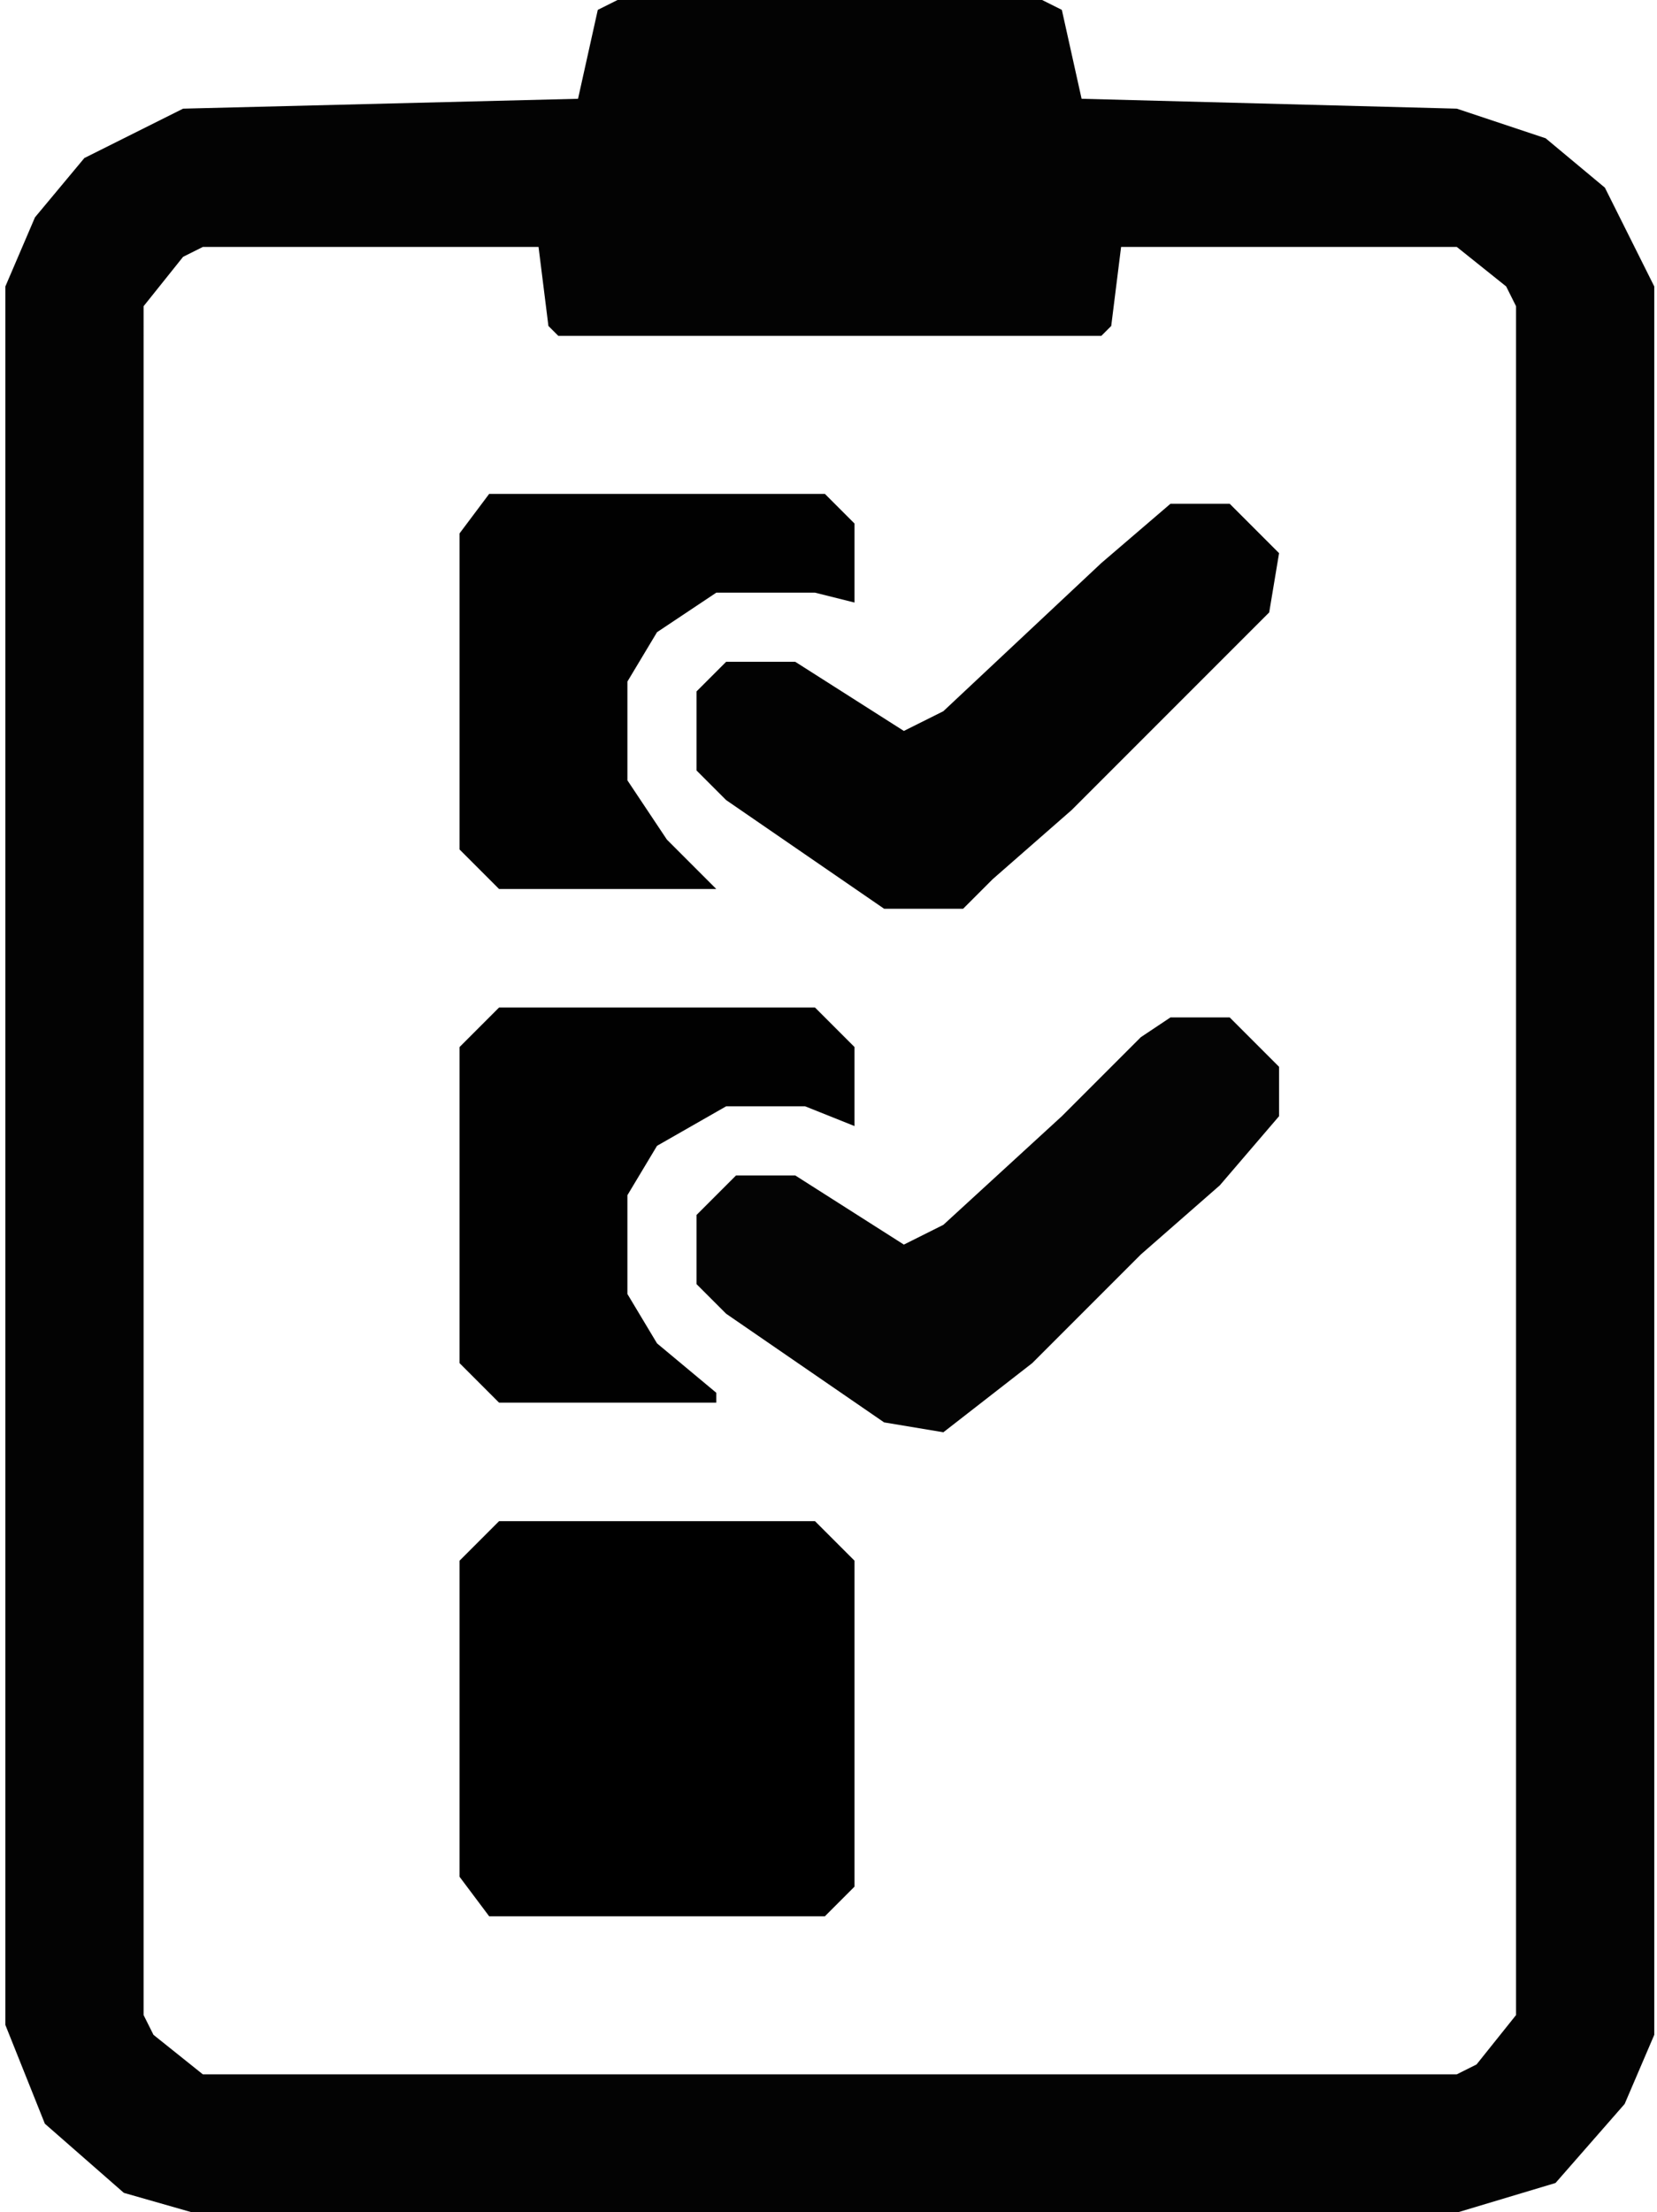 <?xml version="1.0" encoding="UTF-8" standalone="no"?>
<svg
   id="svg"
   version="1.1"
   style="display:block"
   viewBox="0 0 167.819 223.936"
   sodipodi:docname="export-2023-12-26 000151.svg"
   width="167.819"
   height="223.936"
   inkscape:version="1.3.2 (091e20e, 2023-11-25)"
   xmlns:inkscape="http://www.inkscape.org/namespaces/inkscape"
   xmlns:sodipodi="http://sodipodi.sourceforge.net/DTD/sodipodi-0.dtd"
   xmlns="http://www.w3.org/2000/svg"
   xmlns:svg="http://www.w3.org/2000/svg">
  <defs
     id="defs9" />
  <sodipodi:namedview
     id="namedview9"
     pagecolor="#ffffff"
     bordercolor="#999999"
     borderopacity="1"
     inkscape:showpageshadow="2"
     inkscape:pageopacity="0"
     inkscape:pagecheckerboard="0"
     inkscape:deskcolor="#d1d1d1"
     inkscape:zoom="3.76"
     inkscape:cx="82.712766"
     inkscape:cy="112.5"
     inkscape:window-width="1920"
     inkscape:window-height="1052"
     inkscape:window-x="0"
     inkscape:window-y="0"
     inkscape:window-maximized="1"
     inkscape:current-layer="svg" />
  <path
     d="m 62.543,0 -2,1 -2,9 -40,1 -10,5 -5,6 -3,7 v 176 l 4,10 8,7 7,2 v 1 H 147.543 v -1 l 10,-3 7,-8 3,-7 V 29 l -5,-10 -6,-5 -9,-3 -38,-1 -2,-9 -2,-1 z m -42,25 h 34 l 1,8 1,1 h 55 l 1,-1 1,-8 h 34 l 5,4 1,2 v 173 l -4,5 -2,1 H 20.543 l -5,-4 -1,-2 V 31 l 4,-5 z"
     style="fill:#030303"
     id="path18" />
  <path
     d="m 50.543,154 -4,4 v 32 l 3,4 h 34 l 3,-3 v -33 l -4,-4 z"
     id="path14" />
  <path
     d="m 118.543,103 -3,2 -8,8 -12,11 -4,2 -11,-7 h -6 l -4,4 v 7 l 3,3 16,11 6,1 9,-7 11,-11 8,-7 6,-7 v -5 l -5,-5 z"
     style="fill:#040404"
     id="path13" />
  <path
     d="m 118.543,51 -7,6 -16,15 -4,2 -11,-7 h -7 l -3,3 v 8 l 3,3 16,11 h 8 l 3,-3 8,-7 15,-15 5,-5 1,-6 -5,-5 z"
     style="fill:#020202"
     id="path12" />
  <path
     d="m 50.543,102 -4,4 v 32 l 4,4 h 22 v -1 l -6,-5 -3,-5 v -10 l 3,-5 7,-4 h 8 l 5,2 v -8 l -4,-4 z"
     style="fill:#010101"
     id="path11" />
  <path
     d="m 49.543,50 -3,4 v 32 l 4,4 h 22 l -5,-5 -4,-6 V 69 l 3,-5 6,-4 h 10 l 4,1 v -8 l -3,-3 z"
     style="fill:#010101"
     id="path10" />
</svg>
